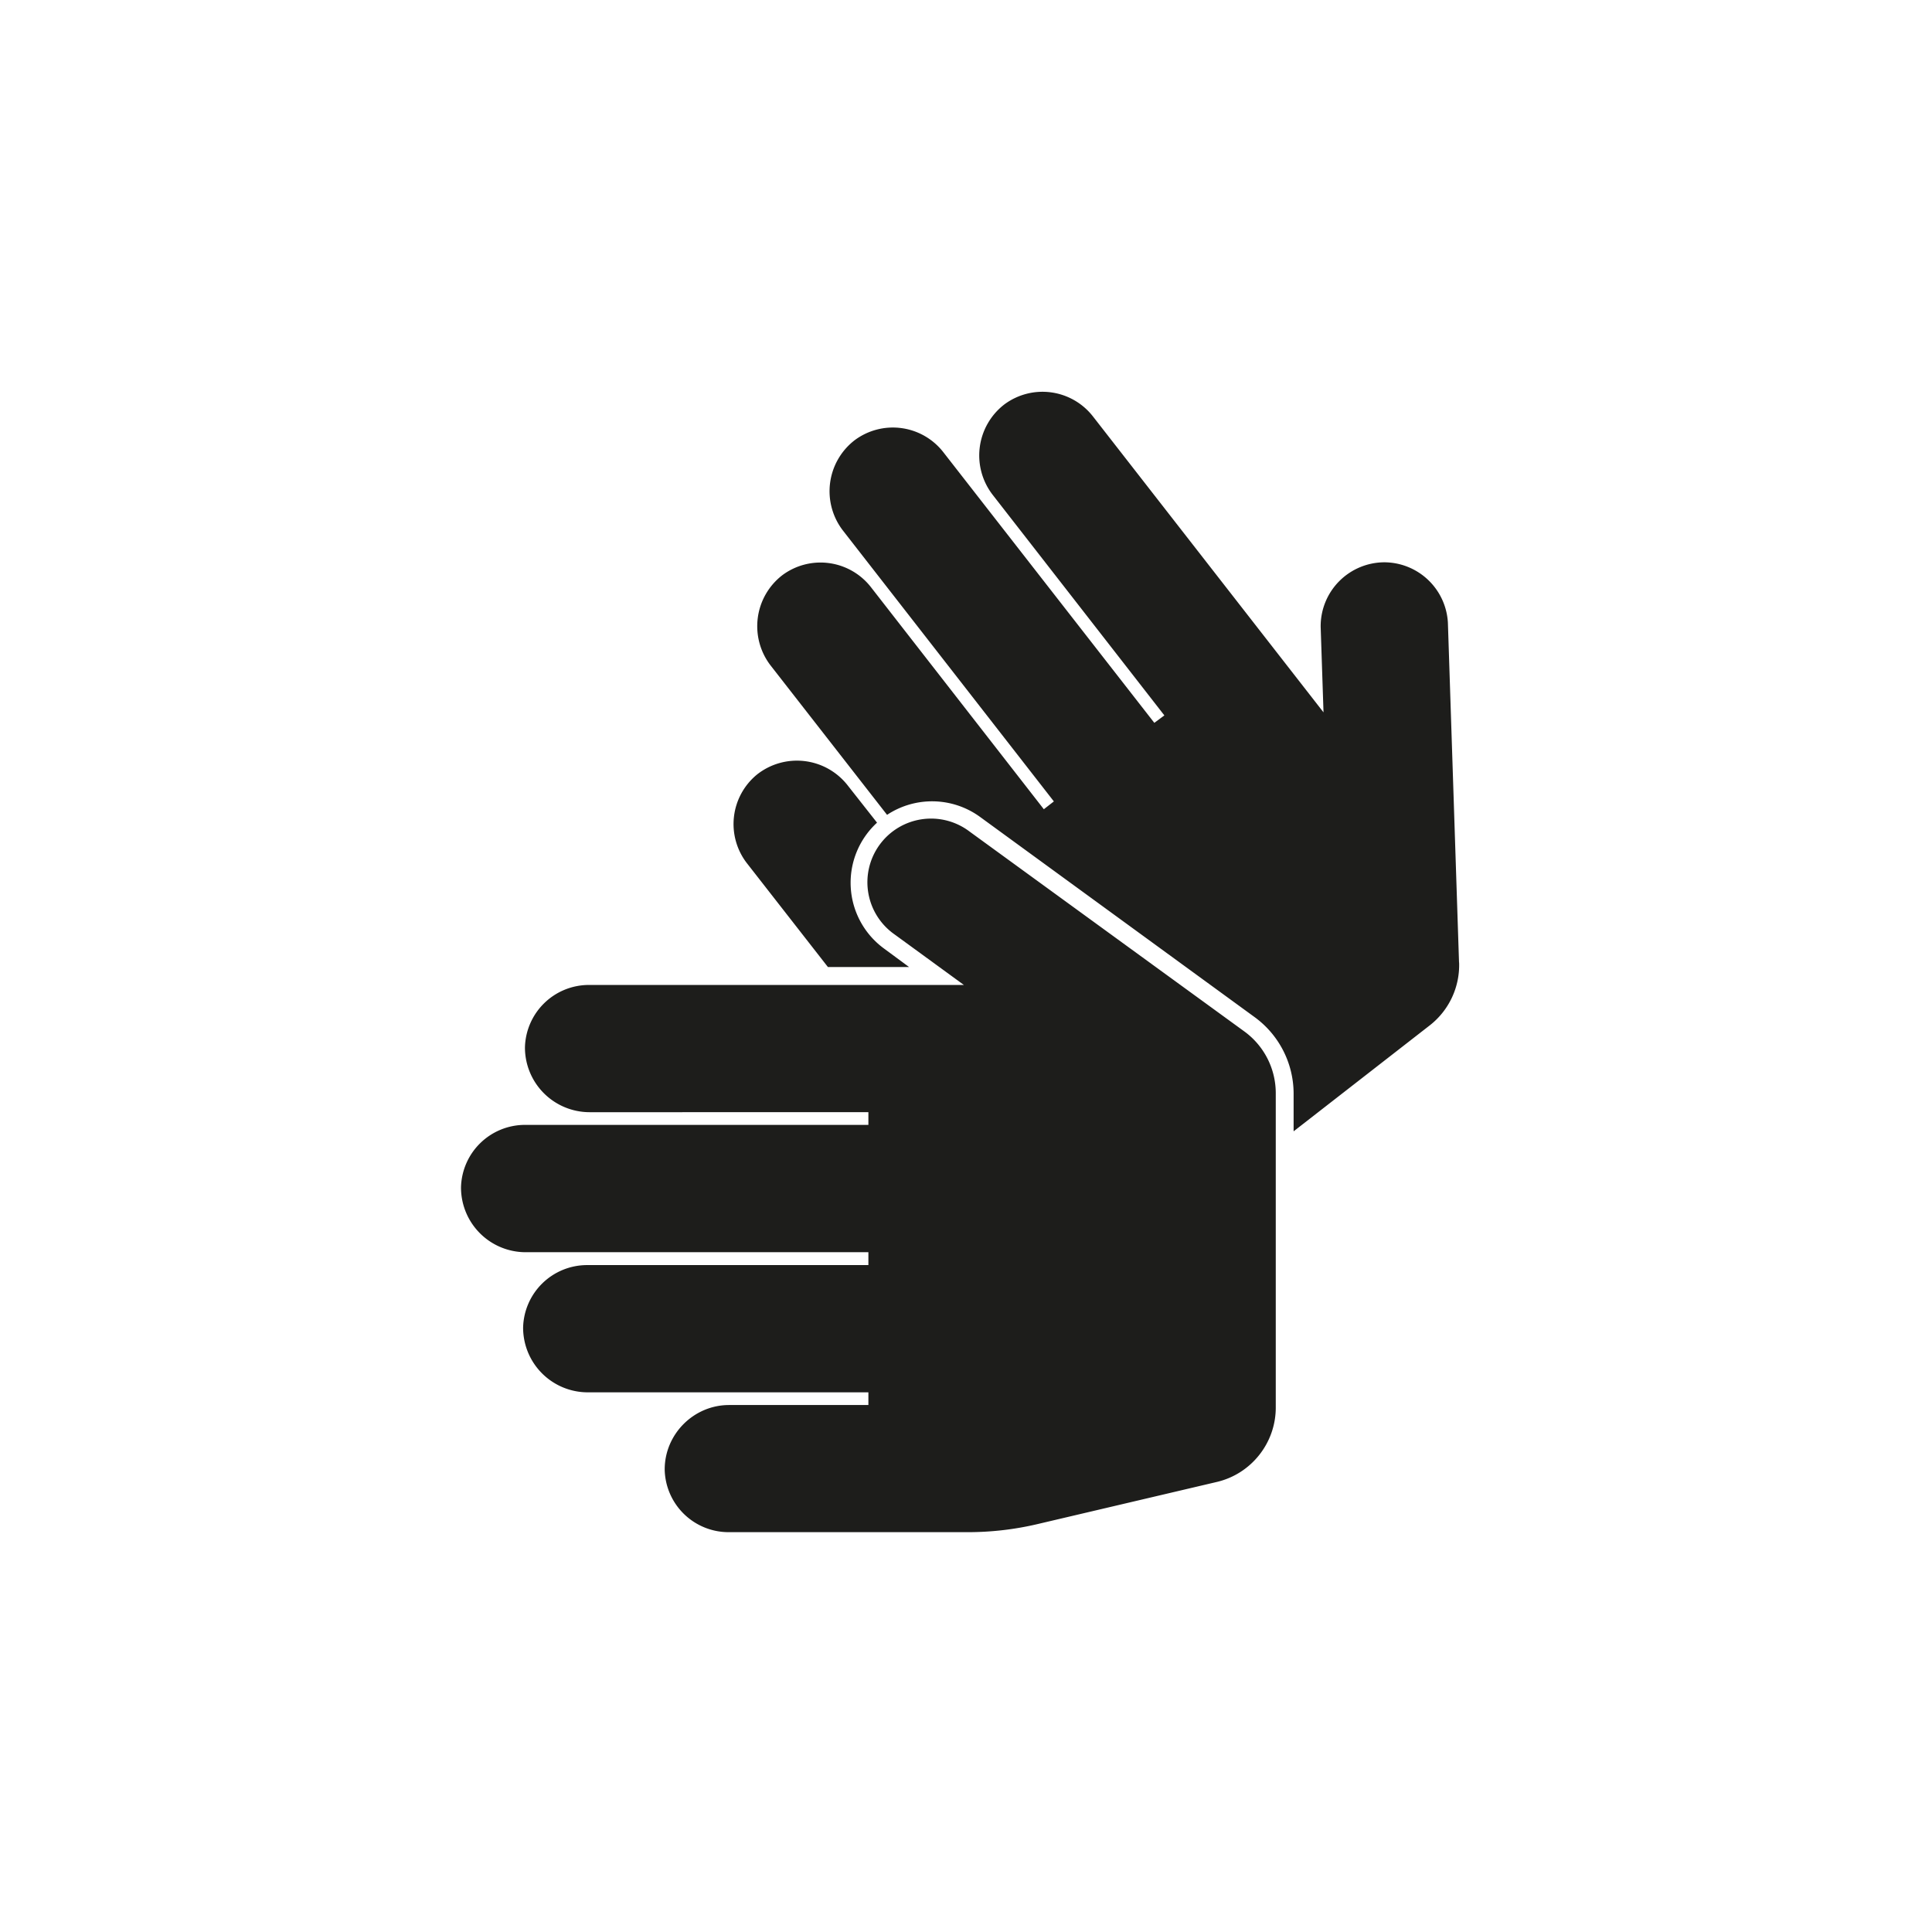 <?xml version="1.0" encoding="UTF-8" standalone="no"?><!DOCTYPE svg PUBLIC "-//W3C//DTD SVG 1.1//EN" "http://www.w3.org/Graphics/SVG/1.1/DTD/svg11.dtd"><svg viewBox="0 0 21 21" xmlns="http://www.w3.org/2000/svg" fill-rule="evenodd" clip-rule="evenodd" stroke-linejoin="round" stroke-miterlimit="2"><path d="M7.225 15.977v-.005c0-.384.316-.7.7-.7H9.439v-.138H6.386a.703.703 0 01-.7-.7v-.005a.696.696 0 01.692-.678h3.061v-.14H5.711a.703.703 0 01-.7-.7v-.006a.696.696 0 01.692-.678h3.736v-.138H6.406a.703.703 0 01-.7-.7v-.005a.696.696 0 01.692-.678h4.079l-.753-.549a.692.692 0 11.814-1.119l2.987 2.173a.83.83 0 01.342.671V15.3c0 .384-.266.72-.64.808l-1.949.458a3.304 3.304 0 01-.761.088h-2.6a.695.695 0 01-.692-.677zm1.774-5.466h.882l-.271-.2a.886.886 0 01-.077-1.369l-.315-.4a.7.7 0 00-.99-.123.696.696 0 00-.11.963l.881 1.129zm6.86-.051l-.121-3.692a.695.695 0 00-.691-.656.695.695 0 00-.692.692v.009l.031.93-2.508-3.219a.695.695 0 00-.96-.129.7.7 0 00-.123.99l1.861 2.391-.109.081-2.295-2.944a.695.695 0 00-.961-.129.7.7 0 00-.123.99l2.287 2.937-.109.085L9.465 6.38a.695.695 0 00-.96-.129.7.7 0 00-.123.99l1.26 1.616a.887.887 0 011.01.022l2.987 2.178c.264.193.421.501.422.828v.412l1.479-1.151a.831.831 0 00.32-.682l-.001-.004z" fill="#1d1d1b" fill-rule="nonzero"/></svg>
